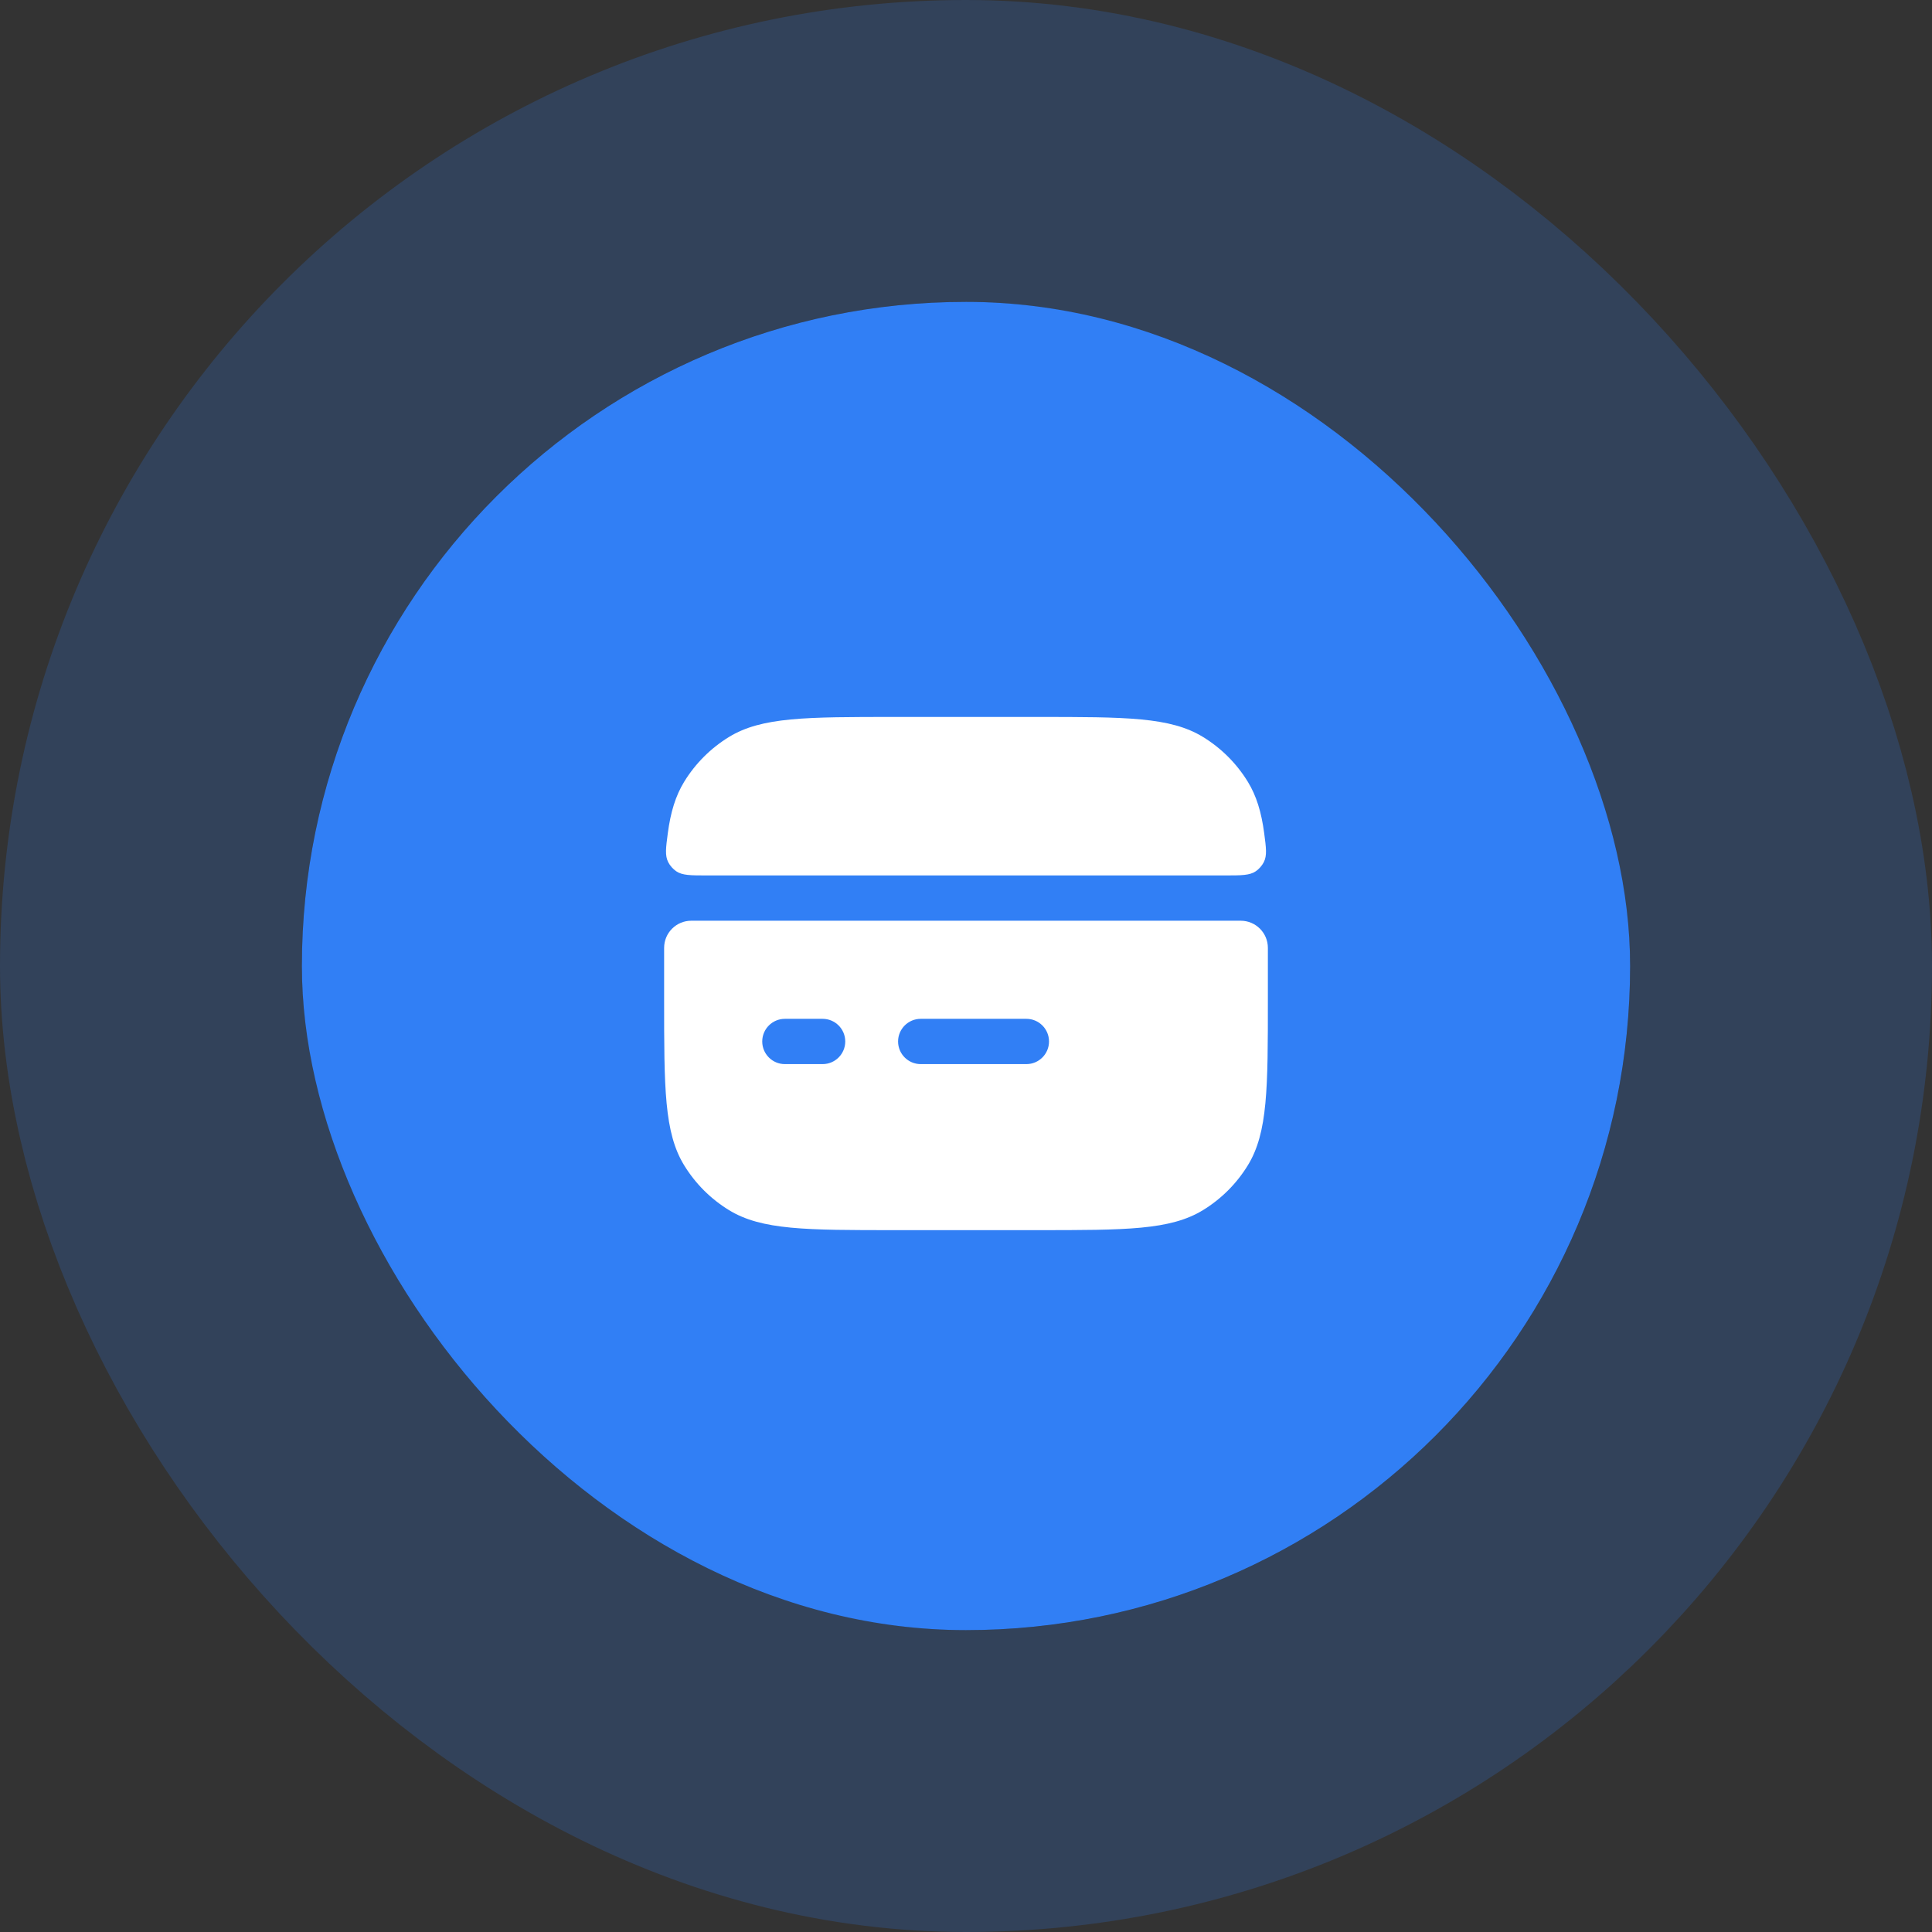 <svg width="64" height="64" viewBox="0 0 64 64" fill="none" xmlns="http://www.w3.org/2000/svg">
<rect x="0" y="0" width="64" height="64" fill="#333333" stroke="none"/>
<rect x="10" y="10" width="44" height="44" rx="22" fill="#317FF5"/>
<rect x="5" y="5" width="54" height="54" rx="27" stroke="#317FF5" stroke-opacity="0.2" stroke-width="10"/>
<path d="M23.425 29C22.878 29 22.604 29 22.401 28.862C22.294 28.79 22.192 28.673 22.134 28.558C22.024 28.338 22.057 28.092 22.122 27.6C22.215 26.903 22.378 26.365 22.663 25.899C23.034 25.293 23.543 24.784 24.149 24.413C25.231 23.75 26.704 23.75 29.65 23.75H34.35C37.296 23.75 38.769 23.75 39.851 24.413C40.457 24.784 40.966 25.293 41.337 25.899C41.622 26.365 41.785 26.903 41.878 27.6C41.943 28.092 41.976 28.338 41.866 28.558C41.808 28.673 41.706 28.79 41.599 28.862C41.396 29 41.122 29 40.575 29H23.425Z" fill="white"/>
<path fill-rule="evenodd" clip-rule="evenodd" d="M22.901 30.5C22.403 30.5 22 30.902 22 31.4V33.1C22 36.046 22 37.519 22.663 38.601C23.034 39.207 23.543 39.716 24.149 40.087C25.231 40.75 26.704 40.75 29.65 40.75H34.35C37.296 40.75 38.769 40.75 39.851 40.087C40.457 39.716 40.966 39.207 41.337 38.601C42 37.519 42 36.046 42 33.1V31.4C42 30.902 41.597 30.5 41.099 30.5L22.901 30.5ZM26 33.75C25.586 33.75 25.25 34.086 25.25 34.5C25.25 34.914 25.586 35.25 26 35.25H27.25C27.664 35.25 28 34.914 28 34.5C28 34.086 27.664 33.75 27.25 33.75H26ZM29.75 34.5C29.75 34.086 30.086 33.75 30.5 33.75H34C34.414 33.75 34.75 34.086 34.75 34.5C34.75 34.914 34.414 35.25 34 35.25H30.5C30.086 35.25 29.75 34.914 29.75 34.5Z" fill="white"/>
</svg>
